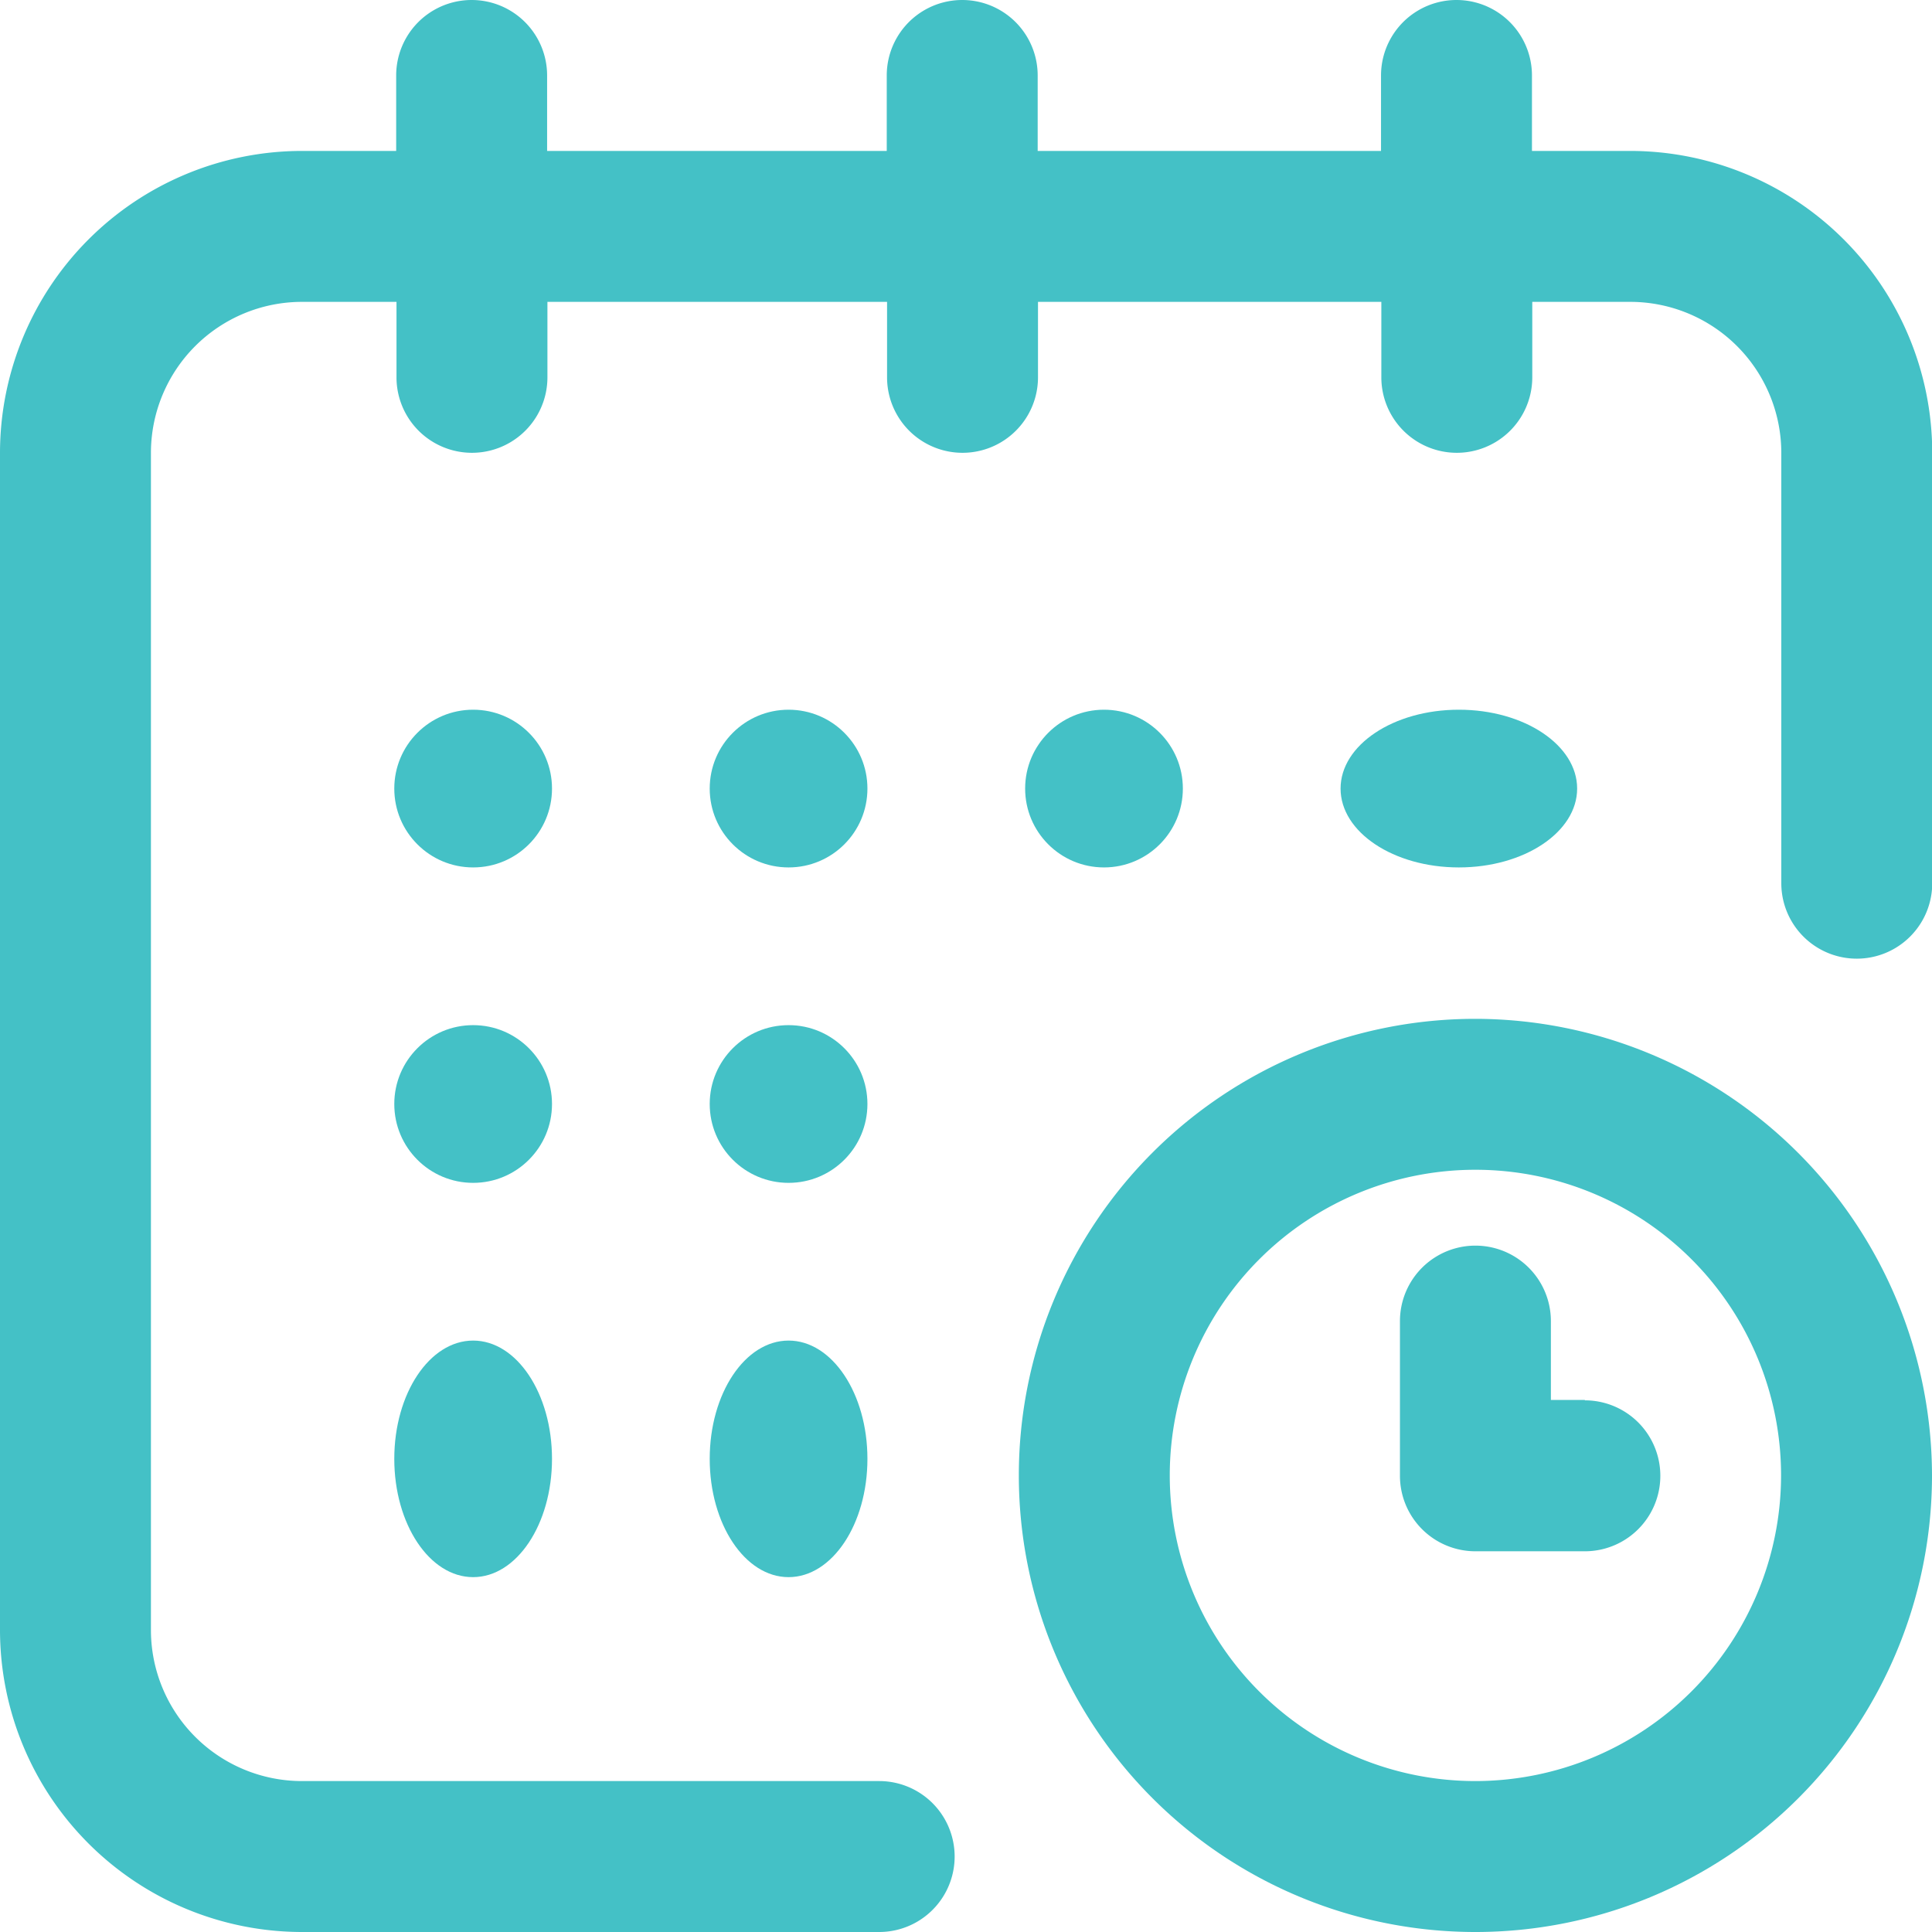 <svg id="my_bookings_active" data-name="my bookings active" xmlns="http://www.w3.org/2000/svg" width="24.5" height="24.5" viewBox="0 0 24.5 24.5">
  <g id="Group_46065" data-name="Group 46065">
    <g id="Group_46064" data-name="Group 46064">
      <g id="Group_46063" data-name="Group 46063">
        <ellipse id="Ellipse_1547" data-name="Ellipse 1547" cx="1.5" cy="1" rx="1.5" ry="1" transform="translate(17 9)" fill="#44c1c6"/>
        <path id="Path_39511" data-name="Path 39511" d="M20.671,1.914H19.427V.957a.957.957,0,0,0-1.914,0v.957H13.159V.957a.957.957,0,0,0-1.914,0v.957H6.938V.957a.957.957,0,1,0-1.914,0v.957h-1.2A3.832,3.832,0,0,0,0,5.742V20.671A3.832,3.832,0,0,0,3.828,24.5h7.321a.957.957,0,0,0,0-1.914H3.828a1.916,1.916,0,0,1-1.914-1.914V5.742A1.916,1.916,0,0,1,3.828,3.828h1.2v.957a.957.957,0,1,0,1.914,0V3.828h4.307v.957a.957.957,0,1,0,1.914,0V3.828h4.354v.957a.957.957,0,0,0,1.914,0V3.828h1.244a1.916,1.916,0,0,1,1.914,1.914V11.2a.957.957,0,1,0,1.914,0V5.742A3.832,3.832,0,0,0,20.671,1.914Z" fill="#44c1c6"/>
        <path id="Path_39512" data-name="Path 39512" d="M275.79,270a5.79,5.79,0,1,0,5.79,5.79A5.8,5.8,0,0,0,275.79,270Zm0,9.666a3.876,3.876,0,1,1,3.876-3.876A3.88,3.88,0,0,1,275.79,279.666Z" transform="translate(-257.08 -257.08)" fill="#44c1c6"/>
        <path id="Path_39513" data-name="Path 39513" d="M373.345,331.962h-.431v-1a.957.957,0,1,0-1.914,0v1.962a.957.957,0,0,0,.957.957h1.388a.957.957,0,1,0,0-1.914Z" transform="translate(-353.247 -314.209)" fill="#44c1c6"/>
        <circle id="Ellipse_1548" data-name="Ellipse 1548" cx="1" cy="1" r="1" transform="translate(13 9)" fill="#44c1c6"/>
        <circle id="Ellipse_1549" data-name="Ellipse 1549" cx="1" cy="1" r="1" transform="translate(9 13)" fill="#44c1c6"/>
        <circle id="Ellipse_1550" data-name="Ellipse 1550" cx="1" cy="1" r="1" transform="translate(5 9)" fill="#44c1c6"/>
        <circle id="Ellipse_1551" data-name="Ellipse 1551" cx="1" cy="1" r="1" transform="translate(5 13)" fill="#44c1c6"/>
        <ellipse id="Ellipse_1552" data-name="Ellipse 1552" cx="1" cy="1.5" rx="1" ry="1.5" transform="translate(5 17)" fill="#44c1c6"/>
        <ellipse id="Ellipse_1553" data-name="Ellipse 1553" cx="1" cy="1.5" rx="1" ry="1.5" transform="translate(9 17)" fill="#44c1c6"/>
        <circle id="Ellipse_1554" data-name="Ellipse 1554" cx="1" cy="1" r="1" transform="translate(9 9)" fill="#44c1c6"/>
      </g>
    </g>
  </g>
</svg>

